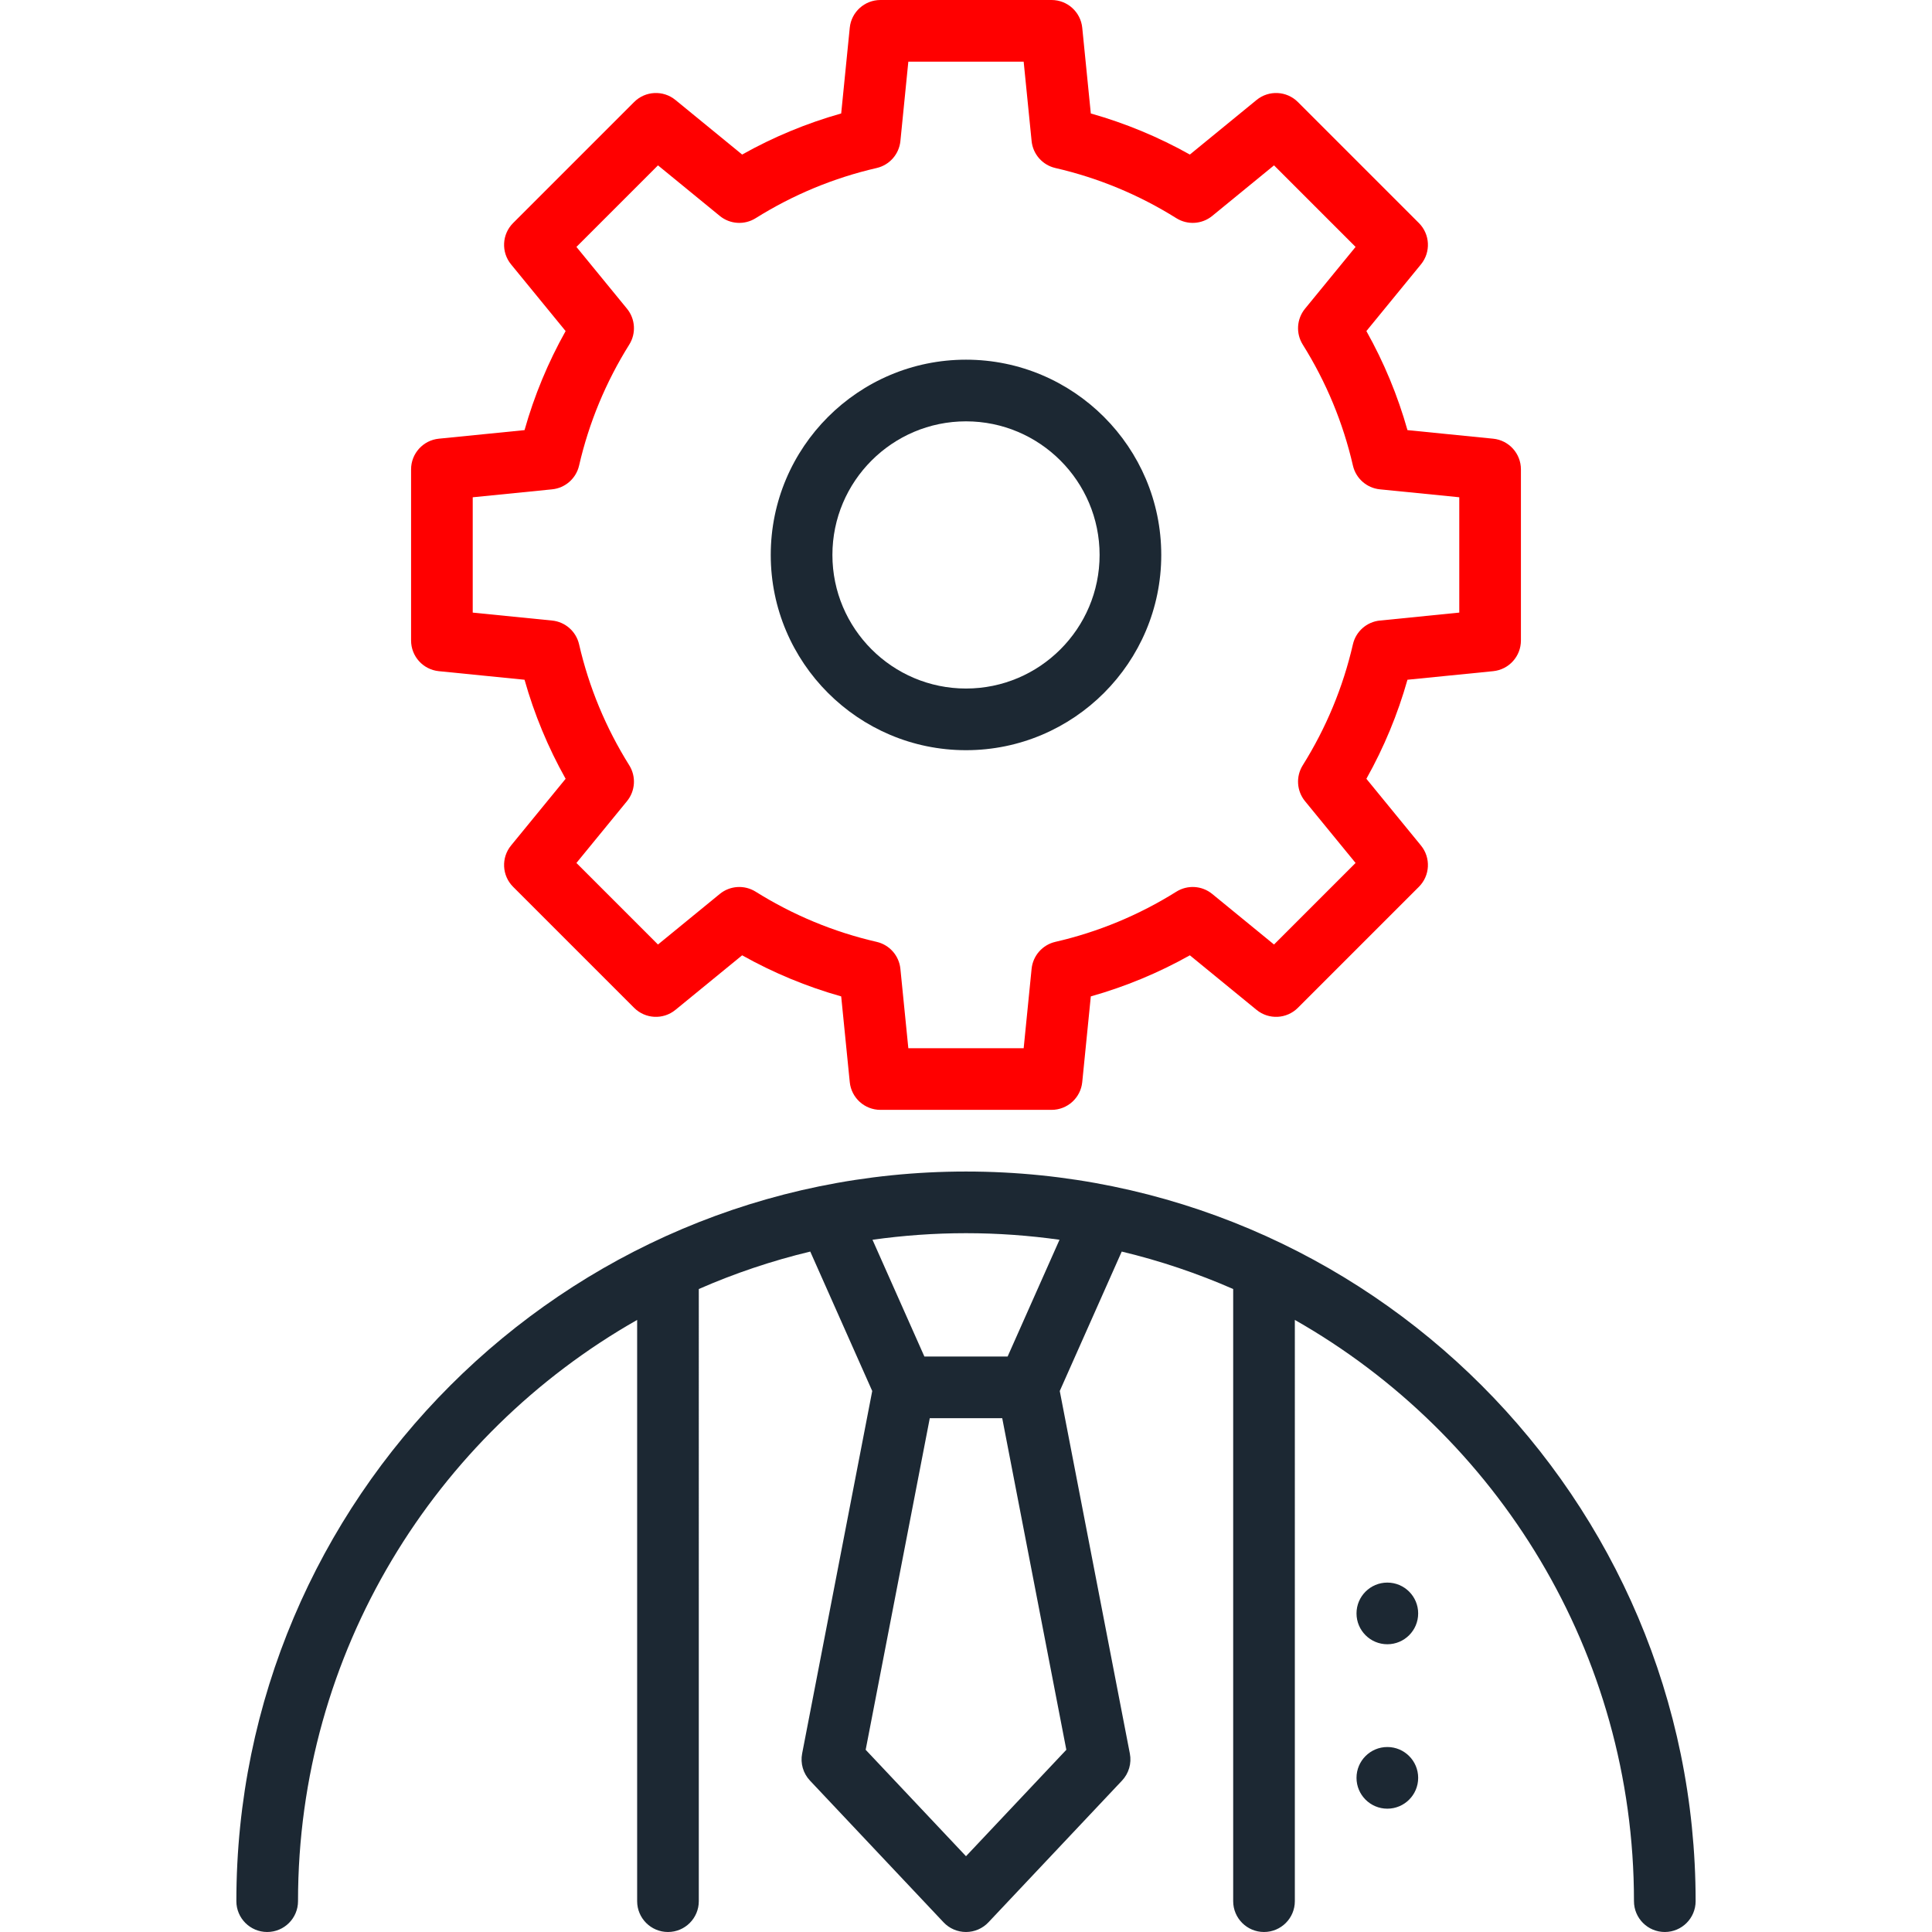 <?xml version="1.0" encoding="iso-8859-1"?>
<!-- Generator: Adobe Illustrator 19.0.0, SVG Export Plug-In . SVG Version: 6.00 Build 0)  -->
<svg version="1.1" id="Layer_1" xmlns="http://www.w3.org/2000/svg" xmlns:xlink="http://www.w3.org/1999/xlink" x="0px" y="0px"
	 viewBox="0 0 512.001 512.001" style="enable-background:new 0 0 512.001 512.001;fill:#1C2833" xml:space="preserve">
<g>
	<g>
		<path d="M256.001,95.319c-28.531,0-51.745,23.213-51.745,51.745s23.213,51.745,51.745,51.745
			c28.531,0,51.745-23.213,51.745-51.745C307.745,118.532,284.532,95.319,256.001,95.319z M256.001,182.468
			c-19.521,0-35.404-15.883-35.404-35.404s15.883-35.404,35.404-35.404s35.404,15.883,35.404,35.404
			S275.522,182.468,256.001,182.468z"/>
	</g>
</g>
<g>
	<g class="green" style="fill:red" >
		<path d="M395.707,116.258l-22.712-2.271c-2.58-9.145-6.225-17.934-10.887-26.25l14.462-17.677
			c2.658-3.248,2.422-7.983-0.546-10.951l-32.069-32.069c-2.967-2.967-7.701-3.205-10.951-0.546l-17.677,14.463
			c-8.314-4.661-17.105-8.307-26.25-10.888l-2.27-22.711C286.389,3.181,282.874,0,278.677,0h-45.353
			c-4.197,0-7.713,3.181-8.13,7.358l-2.27,22.711c-9.145,2.58-17.936,6.227-26.25,10.888l-17.676-14.463
			c-3.248-2.658-7.983-2.422-10.951,0.546l-32.07,32.07c-2.969,2.969-3.204,7.702-0.546,10.951l14.462,17.677
			c-4.662,8.315-8.307,17.105-10.887,26.25l-22.712,2.271c-4.177,0.418-7.356,3.933-7.356,8.13v45.352
			c0,4.196,3.18,7.712,7.357,8.129l22.712,2.271c2.58,9.145,6.225,17.935,10.887,26.25l-14.462,17.677
			c-2.658,3.248-2.422,7.983,0.546,10.95l32.069,32.069c2.967,2.967,7.702,3.205,10.95,0.546l17.678-14.462
			c8.314,4.661,17.105,8.308,26.25,10.888l2.27,22.711c0.417,4.177,3.933,7.358,8.13,7.358h45.353c4.197,0,7.713-3.181,8.13-7.358
			l2.27-22.711c9.145-2.58,17.936-6.227,26.25-10.888l17.678,14.462c3.248,2.658,7.983,2.423,10.95-0.546l32.069-32.069
			c2.969-2.969,3.204-7.702,0.546-10.95l-14.462-17.677c4.662-8.315,8.307-17.105,10.887-26.25l22.712-2.271
			c4.177-0.418,7.356-3.933,7.356-8.13v-45.352C403.063,120.19,399.883,116.676,395.707,116.258z M386.724,162.346l-21.038,2.104
			c-3.487,0.349-6.364,2.882-7.149,6.299c-2.61,11.349-7.083,22.135-13.296,32.059c-1.86,2.971-1.618,6.797,0.601,9.509
			l13.399,16.376l-21.613,21.613l-16.377-13.399c-2.713-2.22-6.538-2.461-9.509-0.601c-9.922,6.212-20.708,10.686-32.059,13.296
			c-3.415,0.785-5.949,3.661-6.299,7.15l-2.101,21.037h-30.565l-2.104-21.037c-0.349-3.488-2.882-6.364-6.299-7.149
			c-11.35-2.61-22.137-7.084-32.059-13.296c-2.972-1.861-6.798-1.618-9.509,0.601l-16.377,13.399l-21.613-21.613l13.399-16.376
			c2.219-2.713,2.461-6.538,0.601-9.509c-6.213-9.923-10.686-20.71-13.296-32.059c-0.785-3.416-3.661-5.95-7.149-6.299
			l-21.036-2.104v-30.565l21.038-2.104c3.487-0.349,6.364-2.882,7.15-6.299c2.61-11.349,7.083-22.135,13.296-32.059
			c1.859-2.971,1.618-6.797-0.601-9.509L152.76,65.435l21.613-21.613l16.376,13.399c2.714,2.22,6.538,2.462,9.509,0.601
			c9.922-6.212,20.708-10.686,32.059-13.296c3.415-0.785,5.949-3.661,6.299-7.15l2.102-21.037h30.565l2.104,21.038
			c0.349,3.488,2.882,6.364,6.299,7.149c11.35,2.61,22.137,7.084,32.059,13.296c2.971,1.859,6.795,1.617,9.509-0.601l16.376-13.399
			l21.613,21.613l-13.399,16.376c-2.219,2.712-2.461,6.538-0.601,9.509c6.213,9.923,10.686,20.71,13.296,32.059
			c0.785,3.416,3.661,5.95,7.149,6.299l21.037,2.102V162.346z"/>
	</g>
</g>
<g>
	<g>
		<path d="M256.001,310.468c-106.62,0-193.362,86.742-193.362,193.362c0,4.512,3.658,8.17,8.17,8.17s8.17-3.658,8.17-8.17
			c0-65.948,36.253-123.579,89.872-154.035V503.83c0,4.512,3.658,8.17,8.17,8.17s8.17-3.658,8.17-8.17V341.605
			c9.447-4.14,19.32-7.477,29.536-9.926l16.423,36.952l-18.577,96.09c-0.499,2.58,0.273,5.243,2.076,7.155l35.404,37.559
			c1.544,1.637,3.695,2.565,5.946,2.565c2.251,0,4.402-0.928,5.946-2.565l35.404-37.559c1.803-1.912,2.575-4.575,2.076-7.155
			l-18.577-96.09l16.423-36.952c10.216,2.449,20.089,5.788,29.536,9.926V503.83c0,4.512,3.658,8.17,8.17,8.17s8.17-3.658,8.17-8.17
			V349.795c53.619,30.455,89.872,88.088,89.872,154.035c0,4.512,3.658,8.17,8.17,8.17s8.17-3.658,8.17-8.17
			C449.362,397.21,362.621,310.468,256.001,310.468z M256.001,326.809c8.41,0,16.68,0.603,24.781,1.743l-13.75,30.938H244.97
			l-13.75-30.938C239.32,327.412,247.591,326.809,256.001,326.809z M282.589,463.713l-26.588,28.206l-26.588-28.206l16.99-87.883
			h19.197L282.589,463.713z"/>
	</g>
</g>
<g>
	<g>
		<circle cx="367.66" cy="471.149" r="8.17"/>
	</g>
</g>
<g>
	<g>
		<circle cx="367.66" cy="427.574" r="8.17"/>
	</g>
</g>
<g>
</g>
<g>
</g>
<g>
</g>
<g>
</g>
<g>
</g>
<g>
</g>
<g>
</g>
<g>
</g>
<g>
</g>
<g>
</g>
<g>
</g>
<g>
</g>
<g>
</g>
<g>
</g>
<g>
</g>
</svg>
